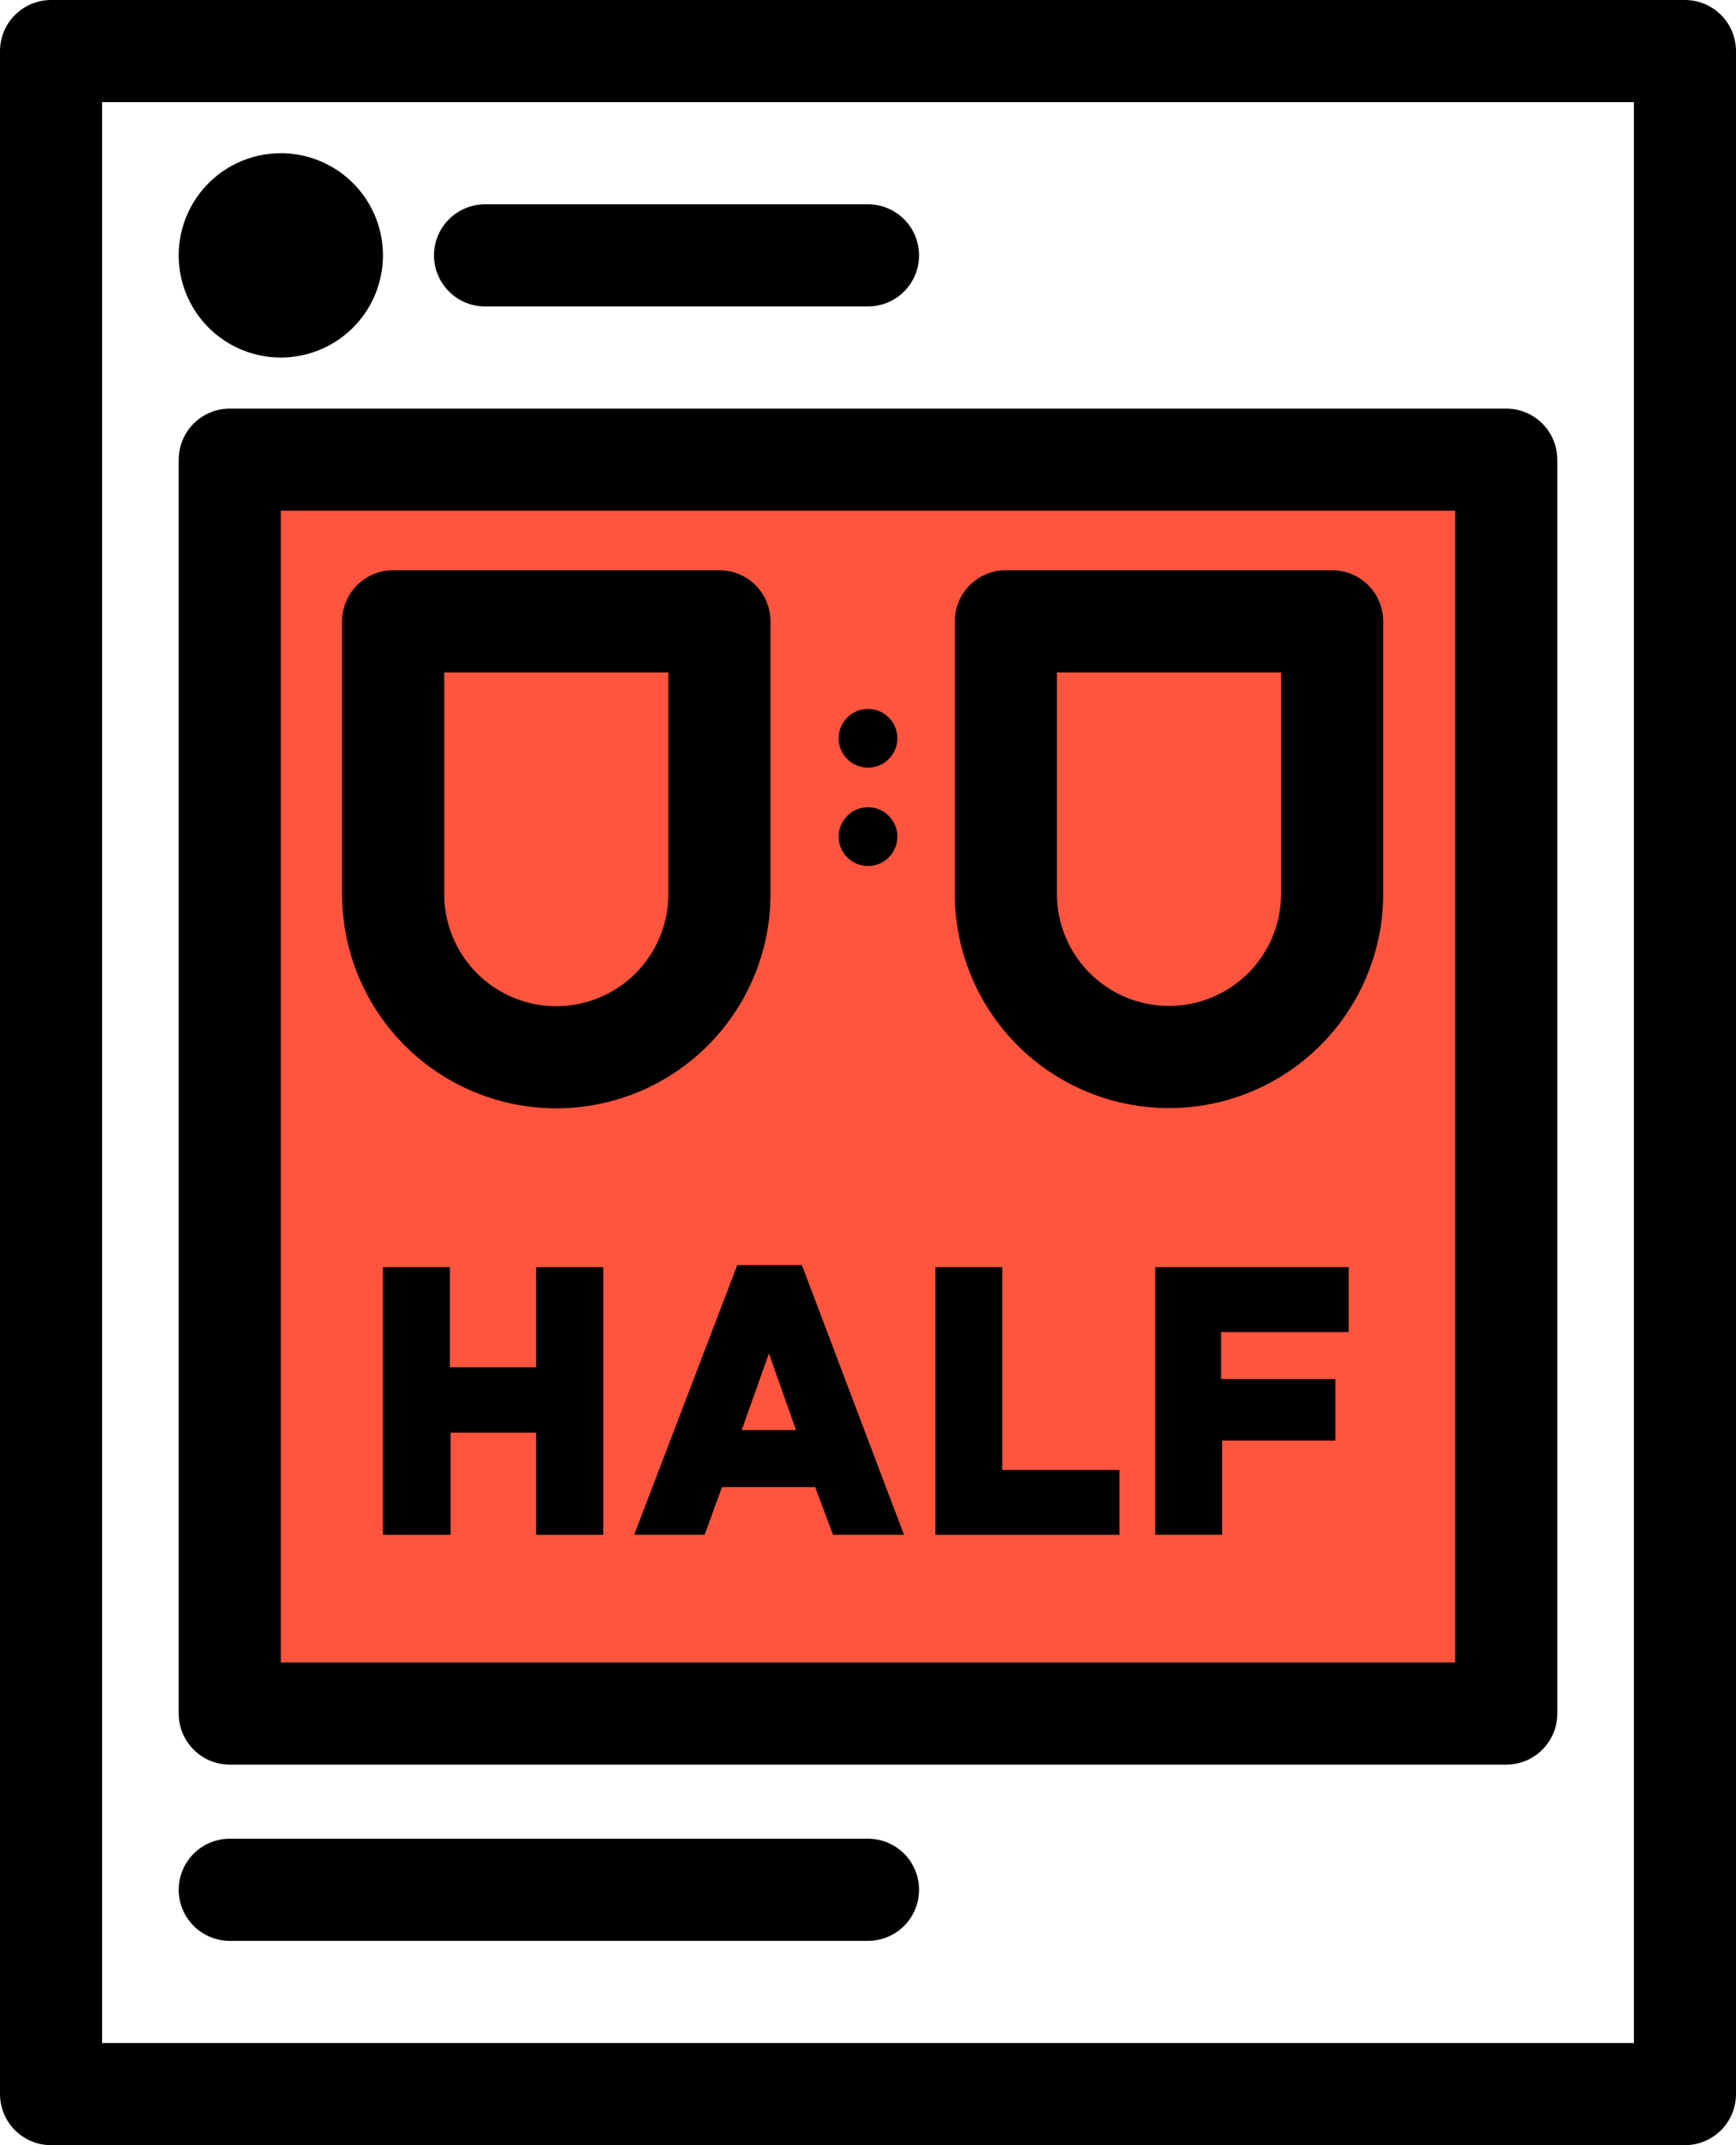 <svg id="Layer_1" data-name="Layer 1" xmlns="http://www.w3.org/2000/svg" viewBox="0 0 68 84"><defs><style>.cls-1{fill:#ff553f;}.cls-2{fill:none;stroke:#000;stroke-linecap:round;stroke-linejoin:round;stroke-width:4px;}</style></defs><title>4-38-Halftime-score</title><polygon id="Fill-1" class="cls-1" points="9 67.1 59 67.1 59 18 9 18 9 67.1"/><polygon id="Stroke-2" class="cls-2" points="2 82 66 82 66 2 2 2 2 82"/><path id="Stroke-3" class="cls-2" d="M11,8a2,2,0,1,1-2,2A2,2,0,0,1,11,8Z"/><polygon id="Stroke-5" class="cls-2" points="9 67.1 59 67.1 59 18 9 18 9 67.1"/><path id="Stroke-6" class="cls-2" d="M9,74H34"/><path id="Stroke-9" class="cls-2" d="M19,10H34"/><path class="cls-2" d="M21.79,41.4h0A6.39,6.39,0,0,1,15.4,35V24.33H28.18V35A6.39,6.39,0,0,1,21.79,41.4Z"/><path class="cls-2" d="M39.4,24.33H52.18a0,0,0,0,1,0,0V35a6.39,6.39,0,0,1-6.39,6.39h0A6.39,6.39,0,0,1,39.4,35V24.33a0,0,0,0,1,0,0Z"/><circle cx="34" cy="28.91" r="1.15"/><circle cx="34" cy="32.76" r="1.15"/><path d="M15,49.62h2.62v3.92H21V49.62h2.63V60.1H21v-4H17.65v4H15Z"/><path d="M28.88,49.54h2.53l4,10.56H32.63l-.7-1.87H28.28L27.6,60.1H24.84ZM31.18,56l-1.06-3-1.07,3Z"/><path d="M36.64,49.62h2.62v7.94h4.59V60.1H36.64Z"/><path d="M45.25,49.62h7.58v2.54h-5V54h4.48v2.41H47.87V60.1H45.25Z"/></svg>